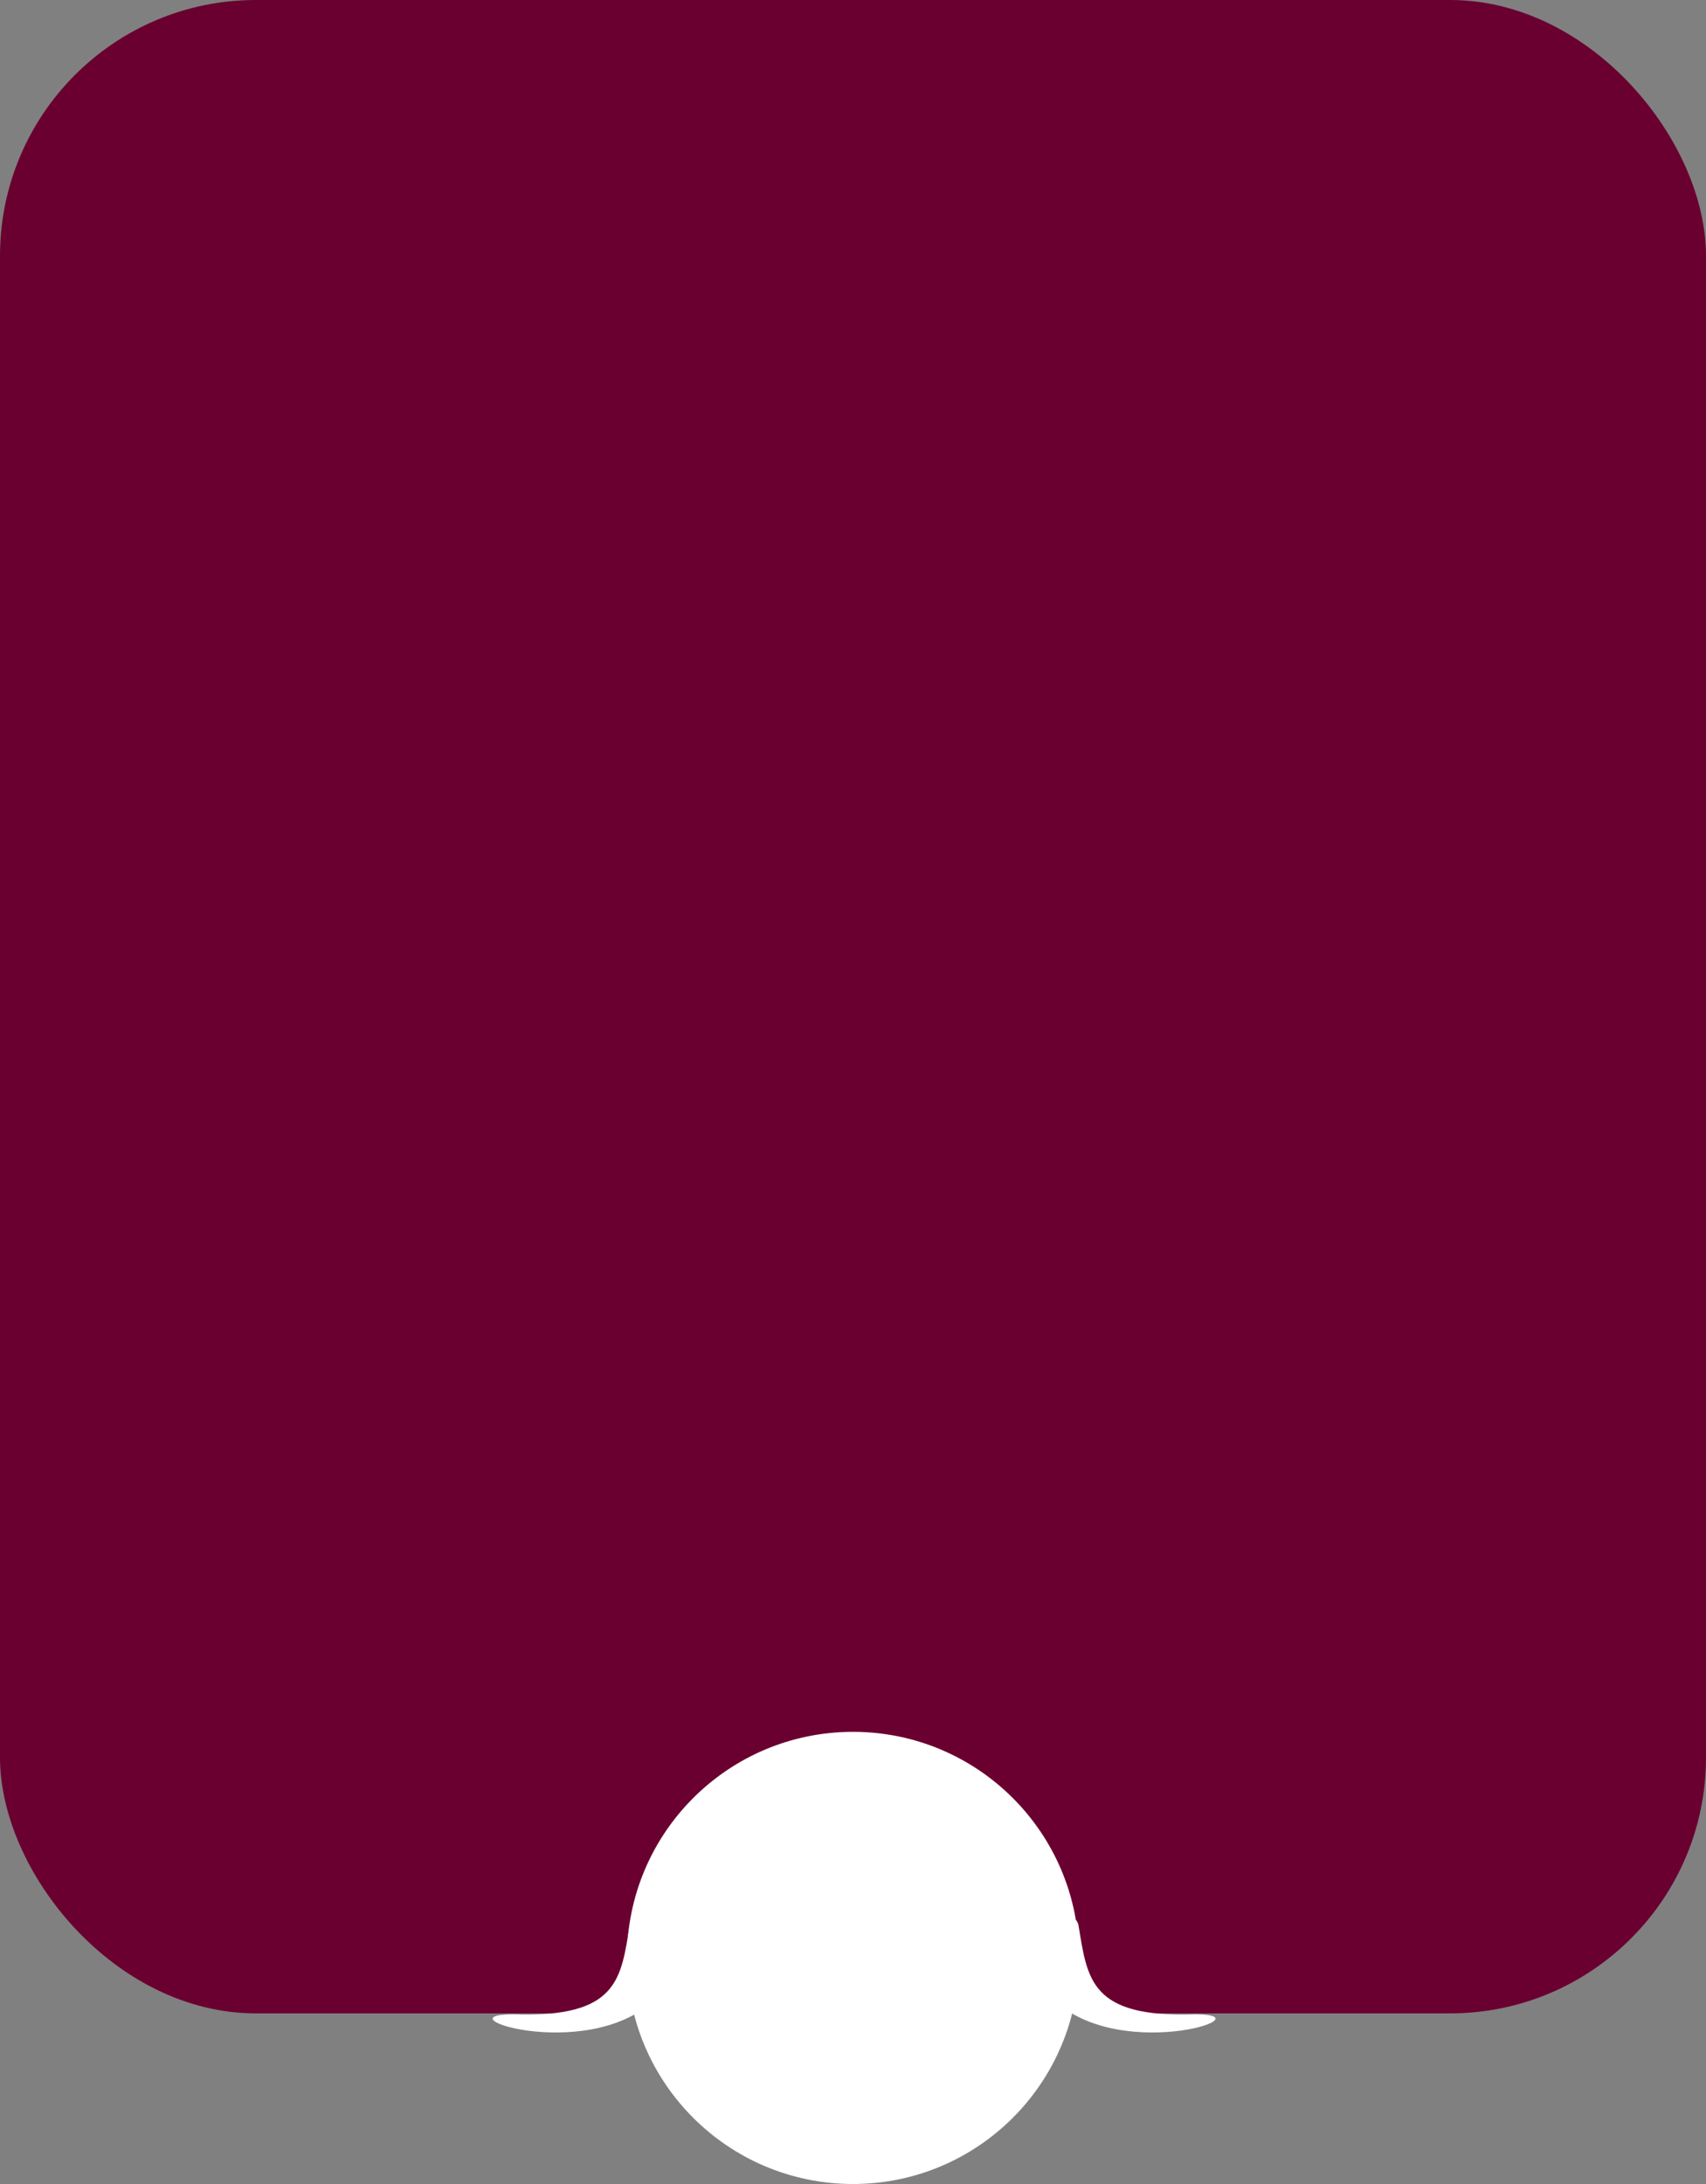 <svg xmlns="http://www.w3.org/2000/svg" width="400" height="512" viewBox="0 0 400 512">
  <rect x="0" y="0" width="400" height="512" fill="#808080" stroke="none"/>
  <g id="Group_12858" data-name="Group 12858" transform="translate(-14 -220)">
    <rect id="Rectangle_627" data-name="Rectangle 627" width="400" height="472" rx="60" transform="translate(14 220)" fill="#6a0030"/>
    <circle id="Ellipse_52" data-name="Ellipse 52" cx="53" cy="53" r="53" transform="translate(161 626)" fill="#fff"/>
    <path id="Path_1683" data-name="Path 1683" d="M161.667,688c-2.1,12.714-2.667,21.857-27.381,21-18,0,19.714,12.333,34.714-5C169,704,163.667,681.333,161.667,688Z" transform="translate(0 -16.773)" fill="#fff"/>
    <path id="Path_1684" data-name="Path 1684" d="M136.853,688c2.1,12.714,2.667,21.857,27.381,21,18,0-19.714,12.333-34.714-5C129.52,704,134.853,681.333,136.853,688Z" transform="translate(130 -16.773)" fill="#fff"/>
  </g>
</svg>

